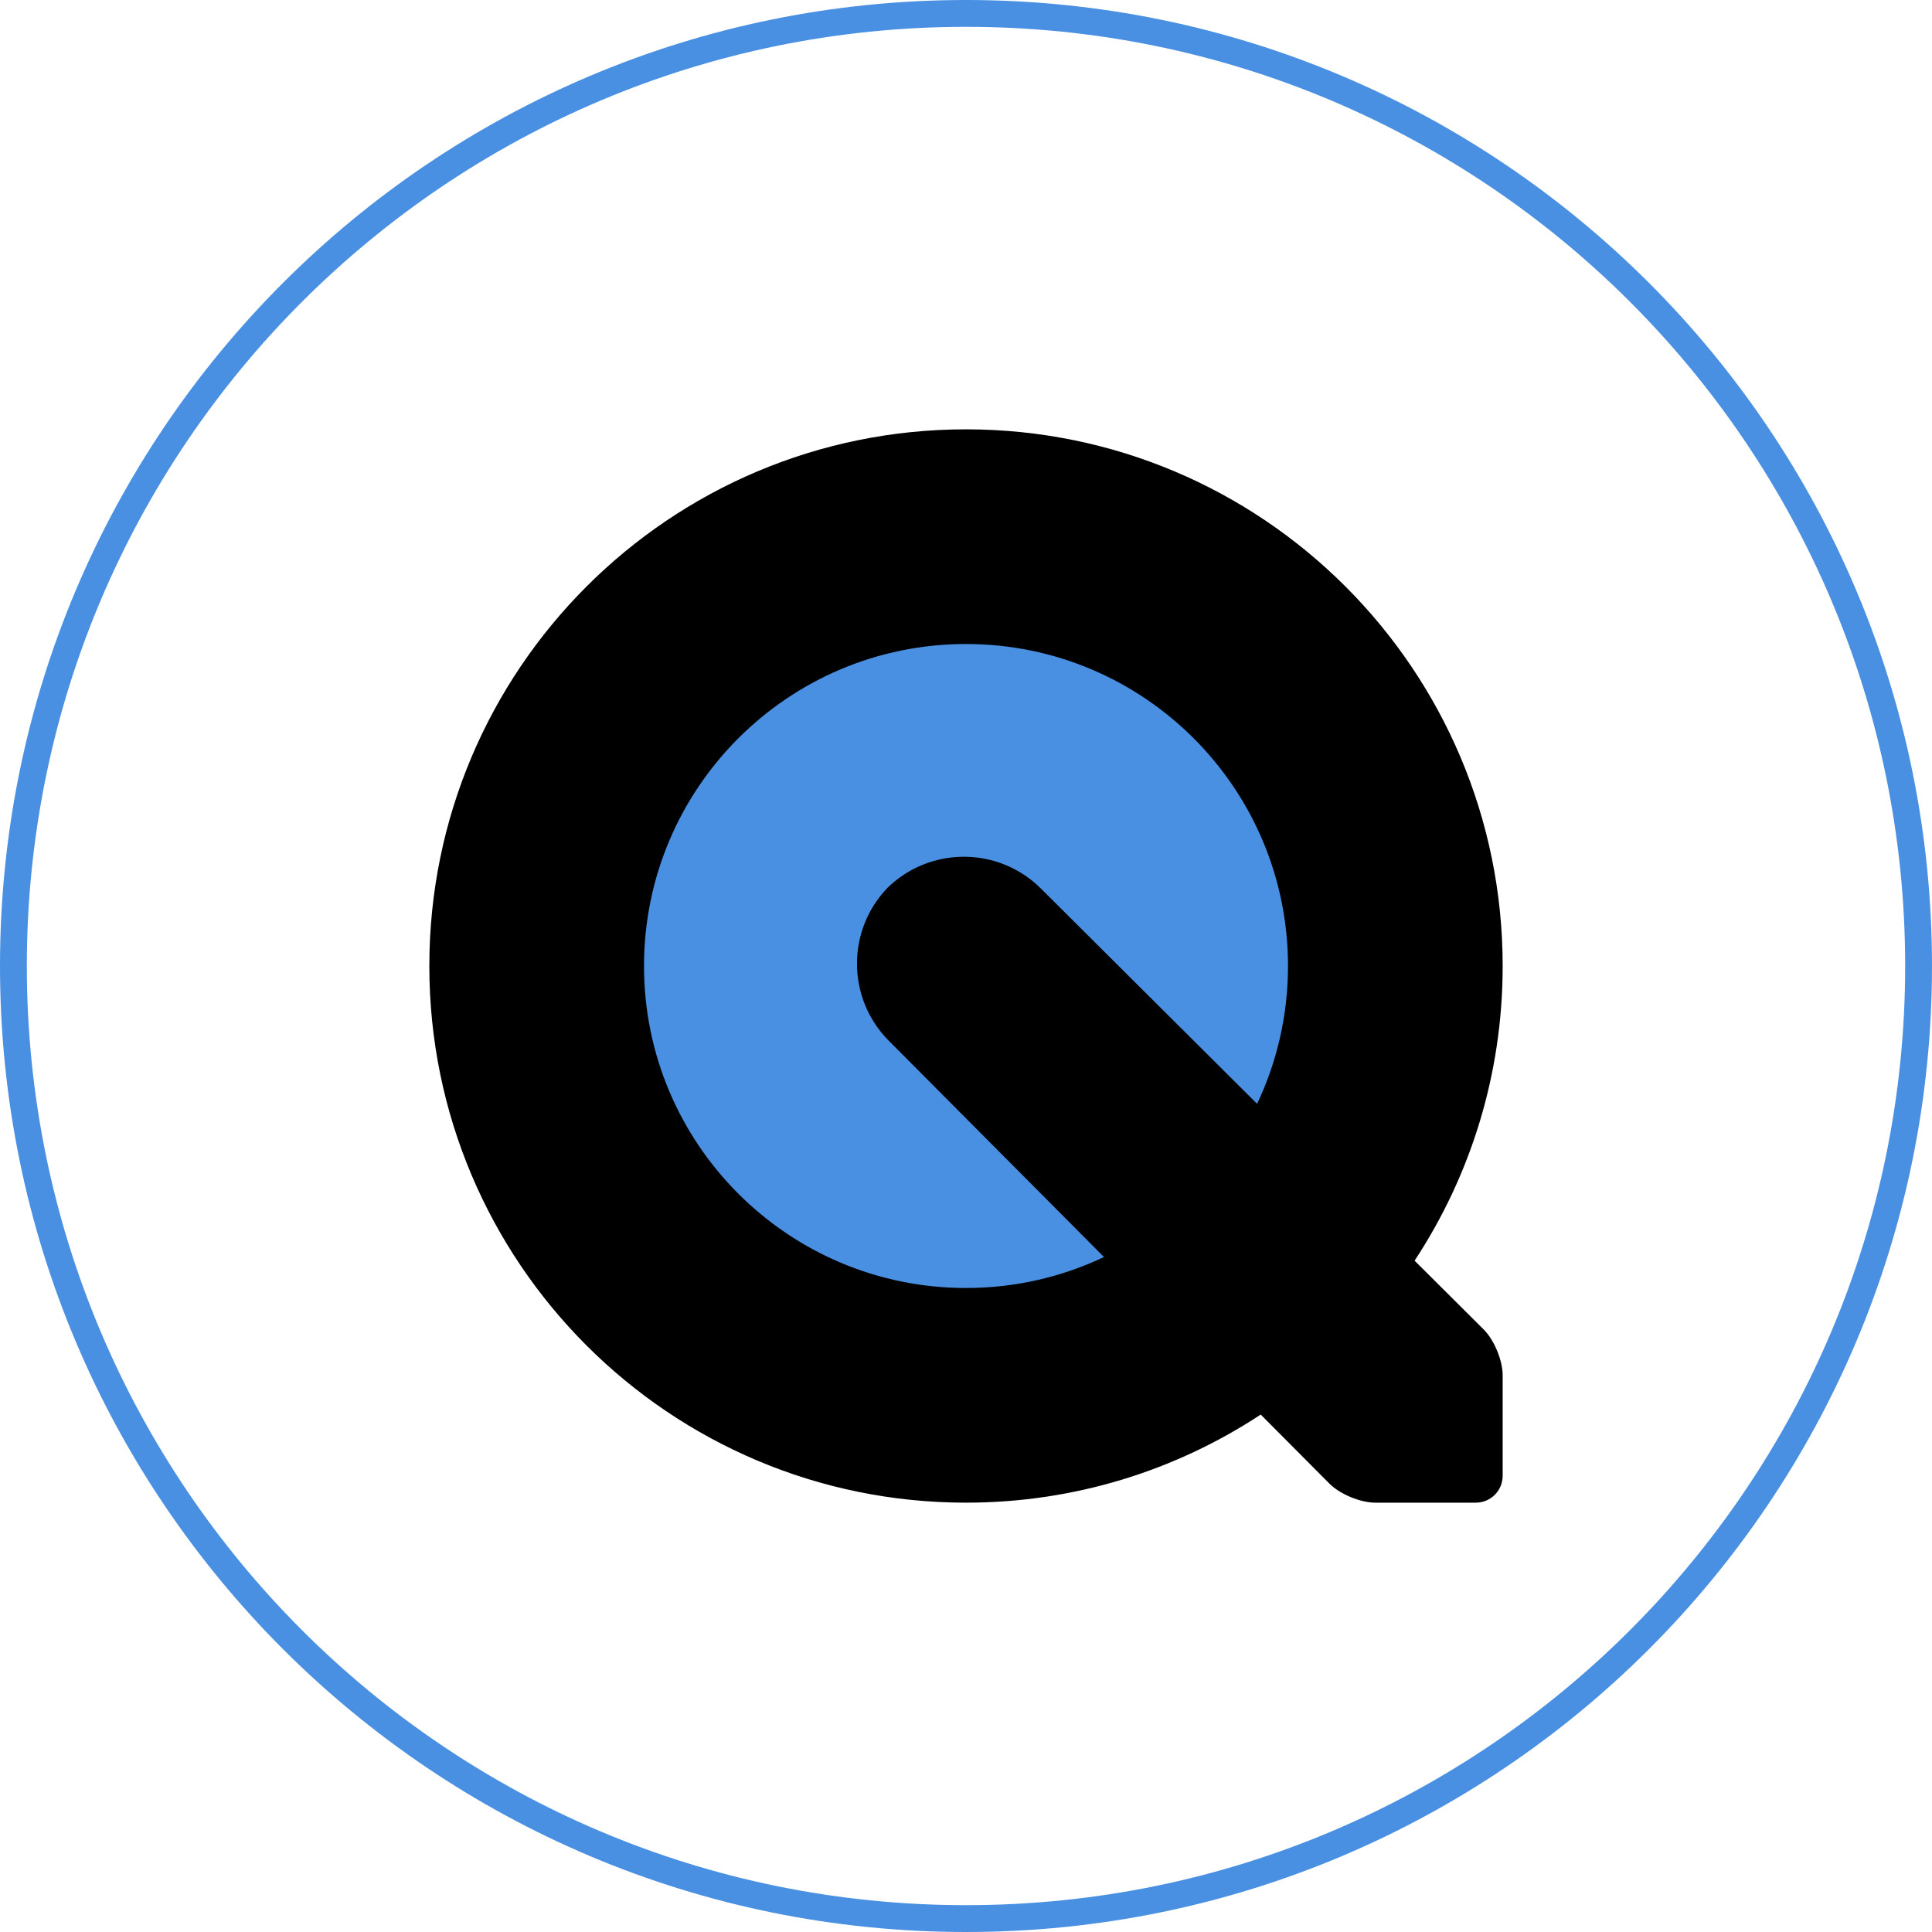 <?xml version="1.0" encoding="UTF-8" standalone="no"?>
<svg width="288px" height="288px" viewBox="0 0 288 288" version="1.1" xmlns="http://www.w3.org/2000/svg" xmlns:xlink="http://www.w3.org/1999/xlink">
    <defs></defs>
    <g stroke="none" stroke-width="1" fill="none" fill-rule="evenodd">
        <g transform="translate(-406, -3713)">
            <g transform="translate(406, 3713)">
                <g transform="translate(64, 64)">
                    <circle fill="#4990E2" cx="80" cy="80" r="49"></circle>
                    <path d="M123.934,146.867 C111.324,155.169 96.226,160 80,160 C35.817,160 0,124.183 0,80 C0,35.817 35.817,0 80,0 C124.183,0 160,35.817 160,80 C160,96.223 155.171,111.319 146.872,123.927 L157.164,134.176 C158.738,135.743 160,138.794 160,141.006 L160,155.994 C160,158.214 158.206,160 155.994,160 L141.006,160 C138.786,160 135.736,158.73 134.177,157.163 L123.934,146.867 Z M100.568,123.382 C94.334,126.343 87.361,128 80,128 C53.49,128 32,106.51 32,80 C32,53.49 53.49,32 80,32 C106.51,32 128,53.49 128,80 C128,87.352 126.347,94.318 123.393,100.546 L91.164,68.453 C84.807,62.122 74.504,62.138 68.157,68.486 L68.521,68.121 C62.172,74.47 62.157,84.775 68.484,91.134 L100.568,123.382 Z" fill="#000000"></path>
                </g>
                <path d="M144,288 C223.529,288 288,223.529 288,144 C288,64.471 223.529,0 144,0 C64.471,0 0,64.471 0,144 C0,223.529 64.471,288 144,288 Z M144,284 C221.32,284 284,221.32 284,144 C284,66.68 221.32,4 144,4 C66.68,4 4,66.68 4,144 C4,221.32 66.68,284 144,284 Z" fill="#4A90E2"></path>
            </g>
        </g>
        <g></g>
    </g>
</svg>